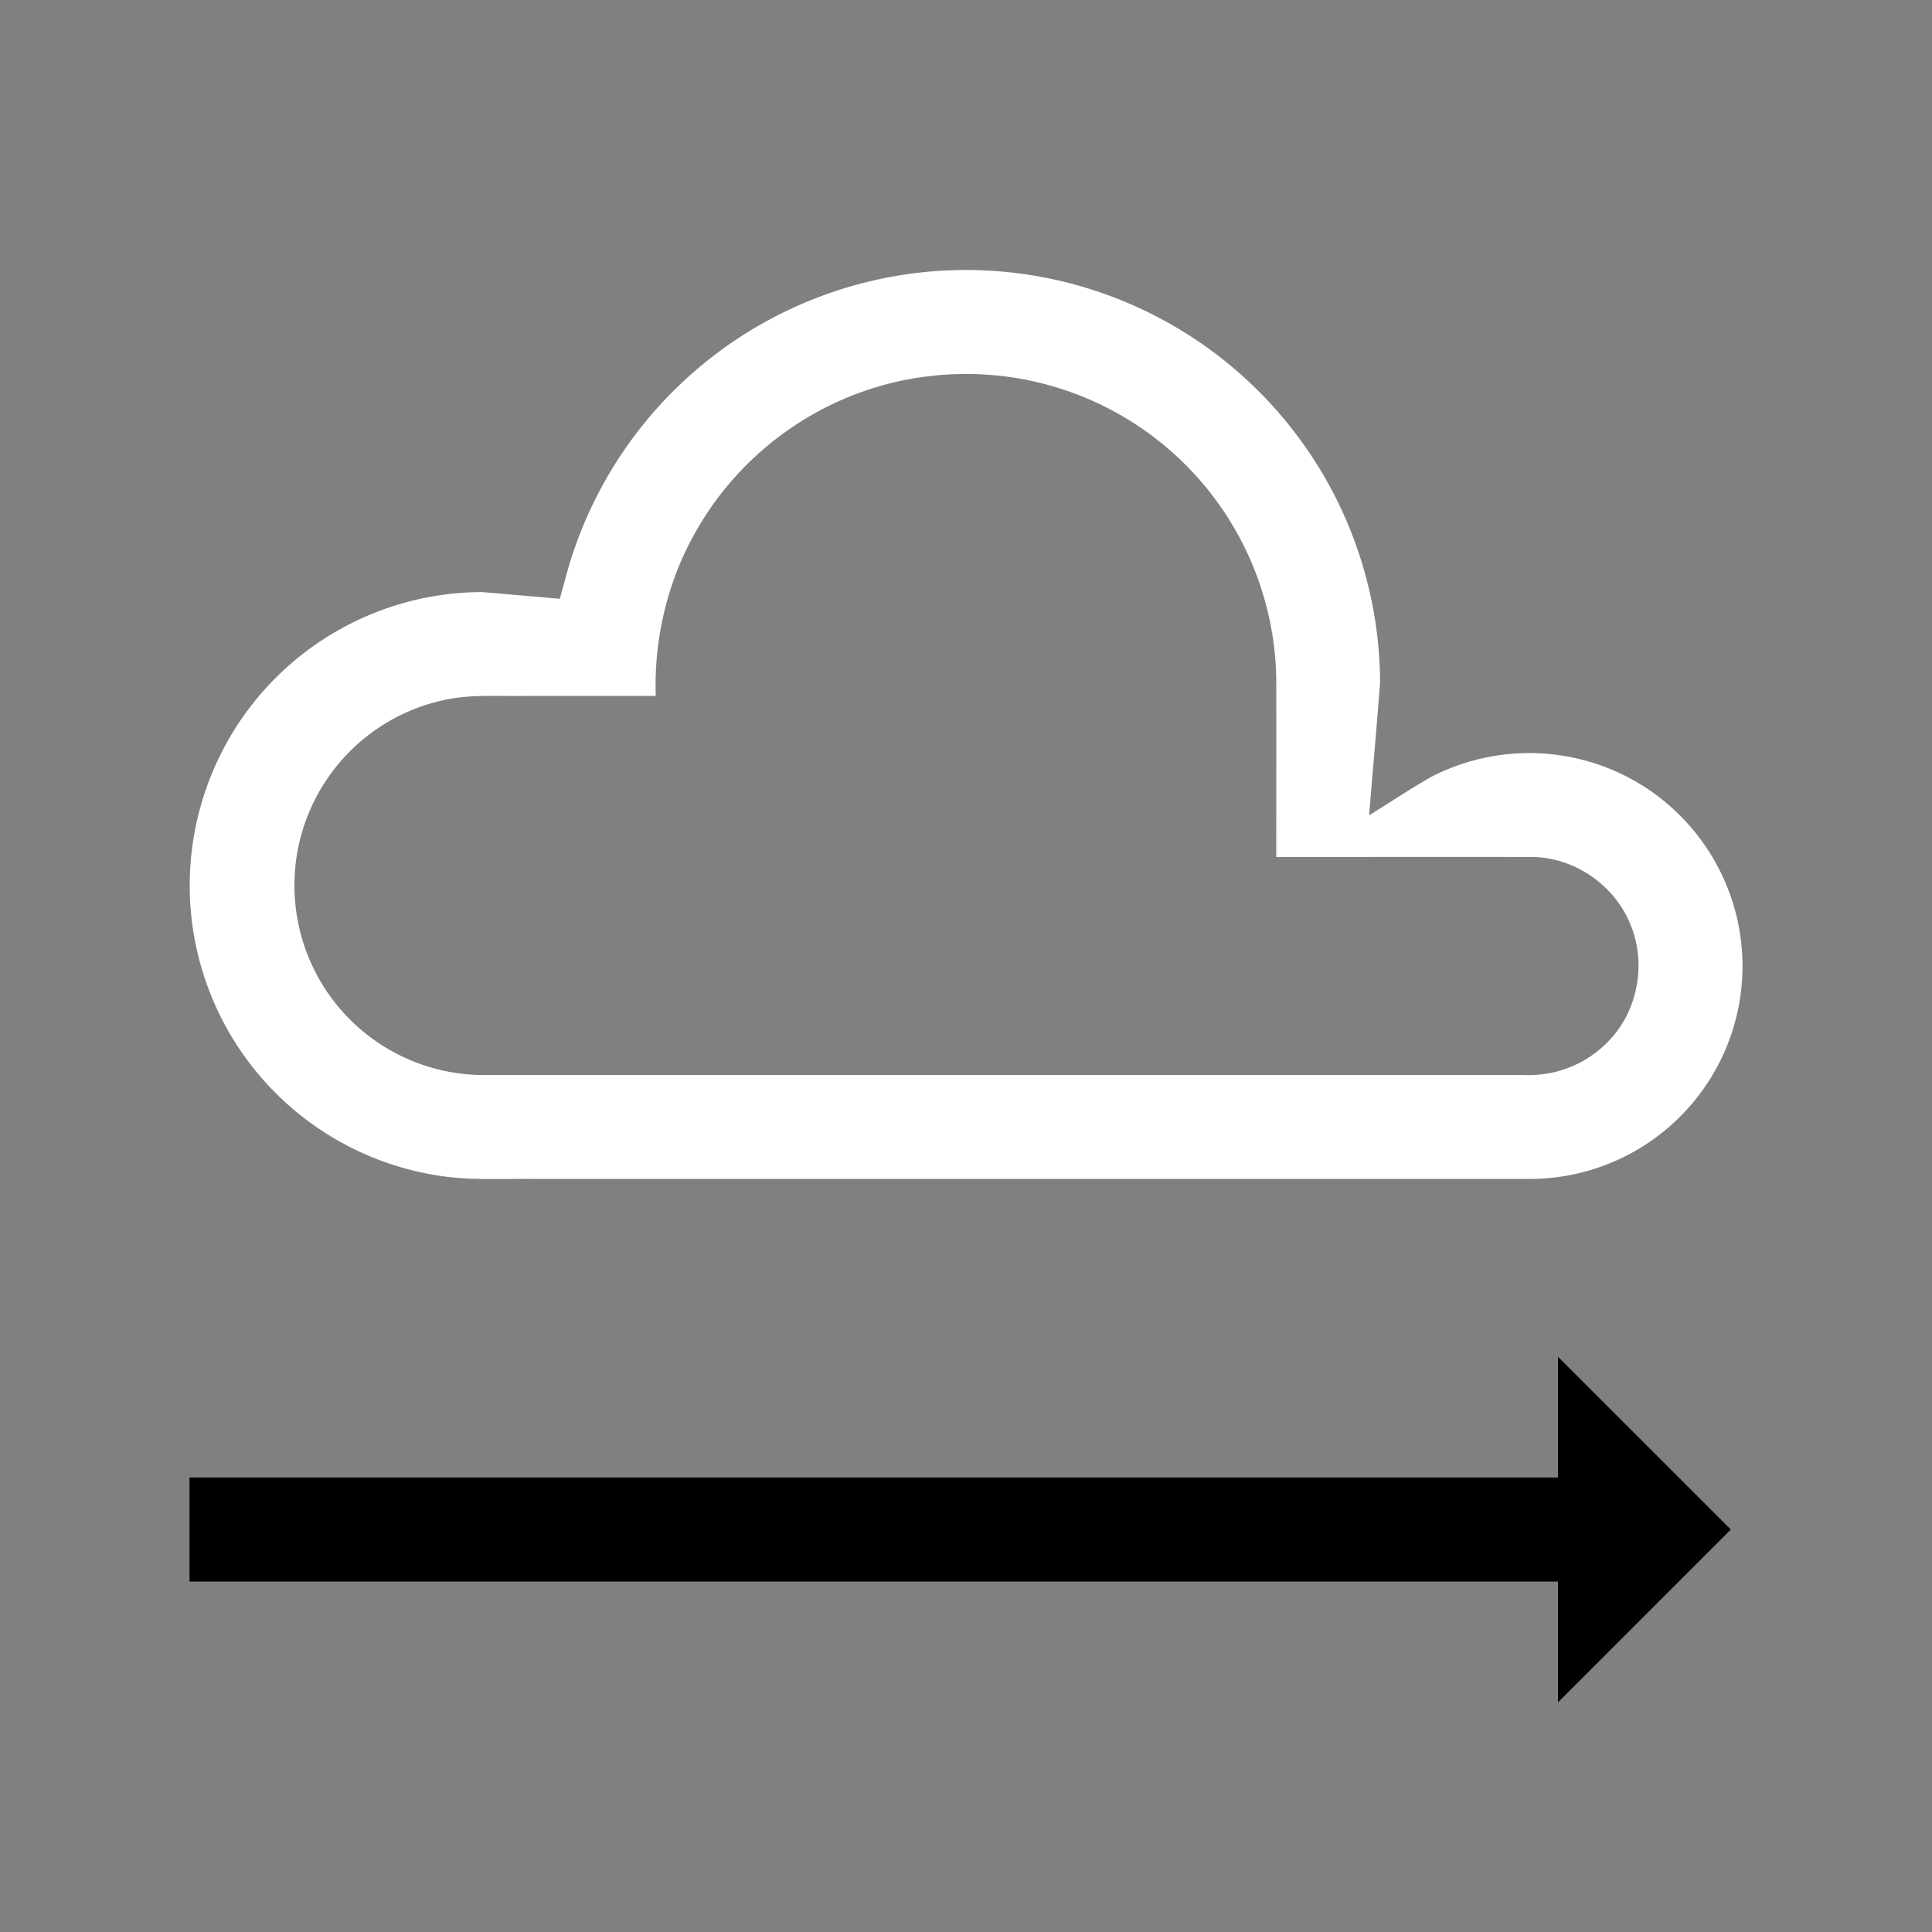 <svg width="64" height="64" viewBox="0 0 24 24"><rect x="0" y="0" width="24" height="24" fill="#808080" stroke="none"/><title>weather cloudy arrow right</title><g fill="#000000" class="nc-icon-wrapper"><g transform="translate(0 0)"><path d="M19.354 16.854v1.5h-17v1.293h17v1.5L21.501 19l-2.147-2.146z" data-color="color-2"></path><path d="M12 3.354a5.149 5.149 0 0 0-4.99 3.883c-.02.067-.037.134-.056.201l-.963-.083A3.64 3.64 0 0 0 2.553 9.82a3.646 3.646 0 0 0 2.943 4.791c.372.053.747.03 1.12.034h12.435a2.645 2.645 0 0 0 2.569-3.015 2.655 2.655 0 0 0-1.25-1.892 2.653 2.653 0 0 0-2.587-.089c-.263.148-.513.318-.77.476-.012-.015.005-.078.004-.11.042-.513.088-1.025.127-1.538A5.146 5.146 0 0 0 12 3.354zm0 1.292a3.85 3.85 0 0 1 3.854 3.78c.002.74 0 1.48 0 2.22 1.067 0 2.132-.002 3.198 0 .52.013 1.011.358 1.203.841.196.472.096 1.05-.252 1.424a1.37 1.37 0 0 1-1.077.443H5.951a2.356 2.356 0 0 1-.426-4.66c.326-.071.66-.043.991-.049h1.63a3.939 3.939 0 0 1 .284-1.603 3.867 3.867 0 0 1 2.311-2.186c.404-.14.832-.21 1.26-.21z" fill="#ffffff"></path></g></g></svg>